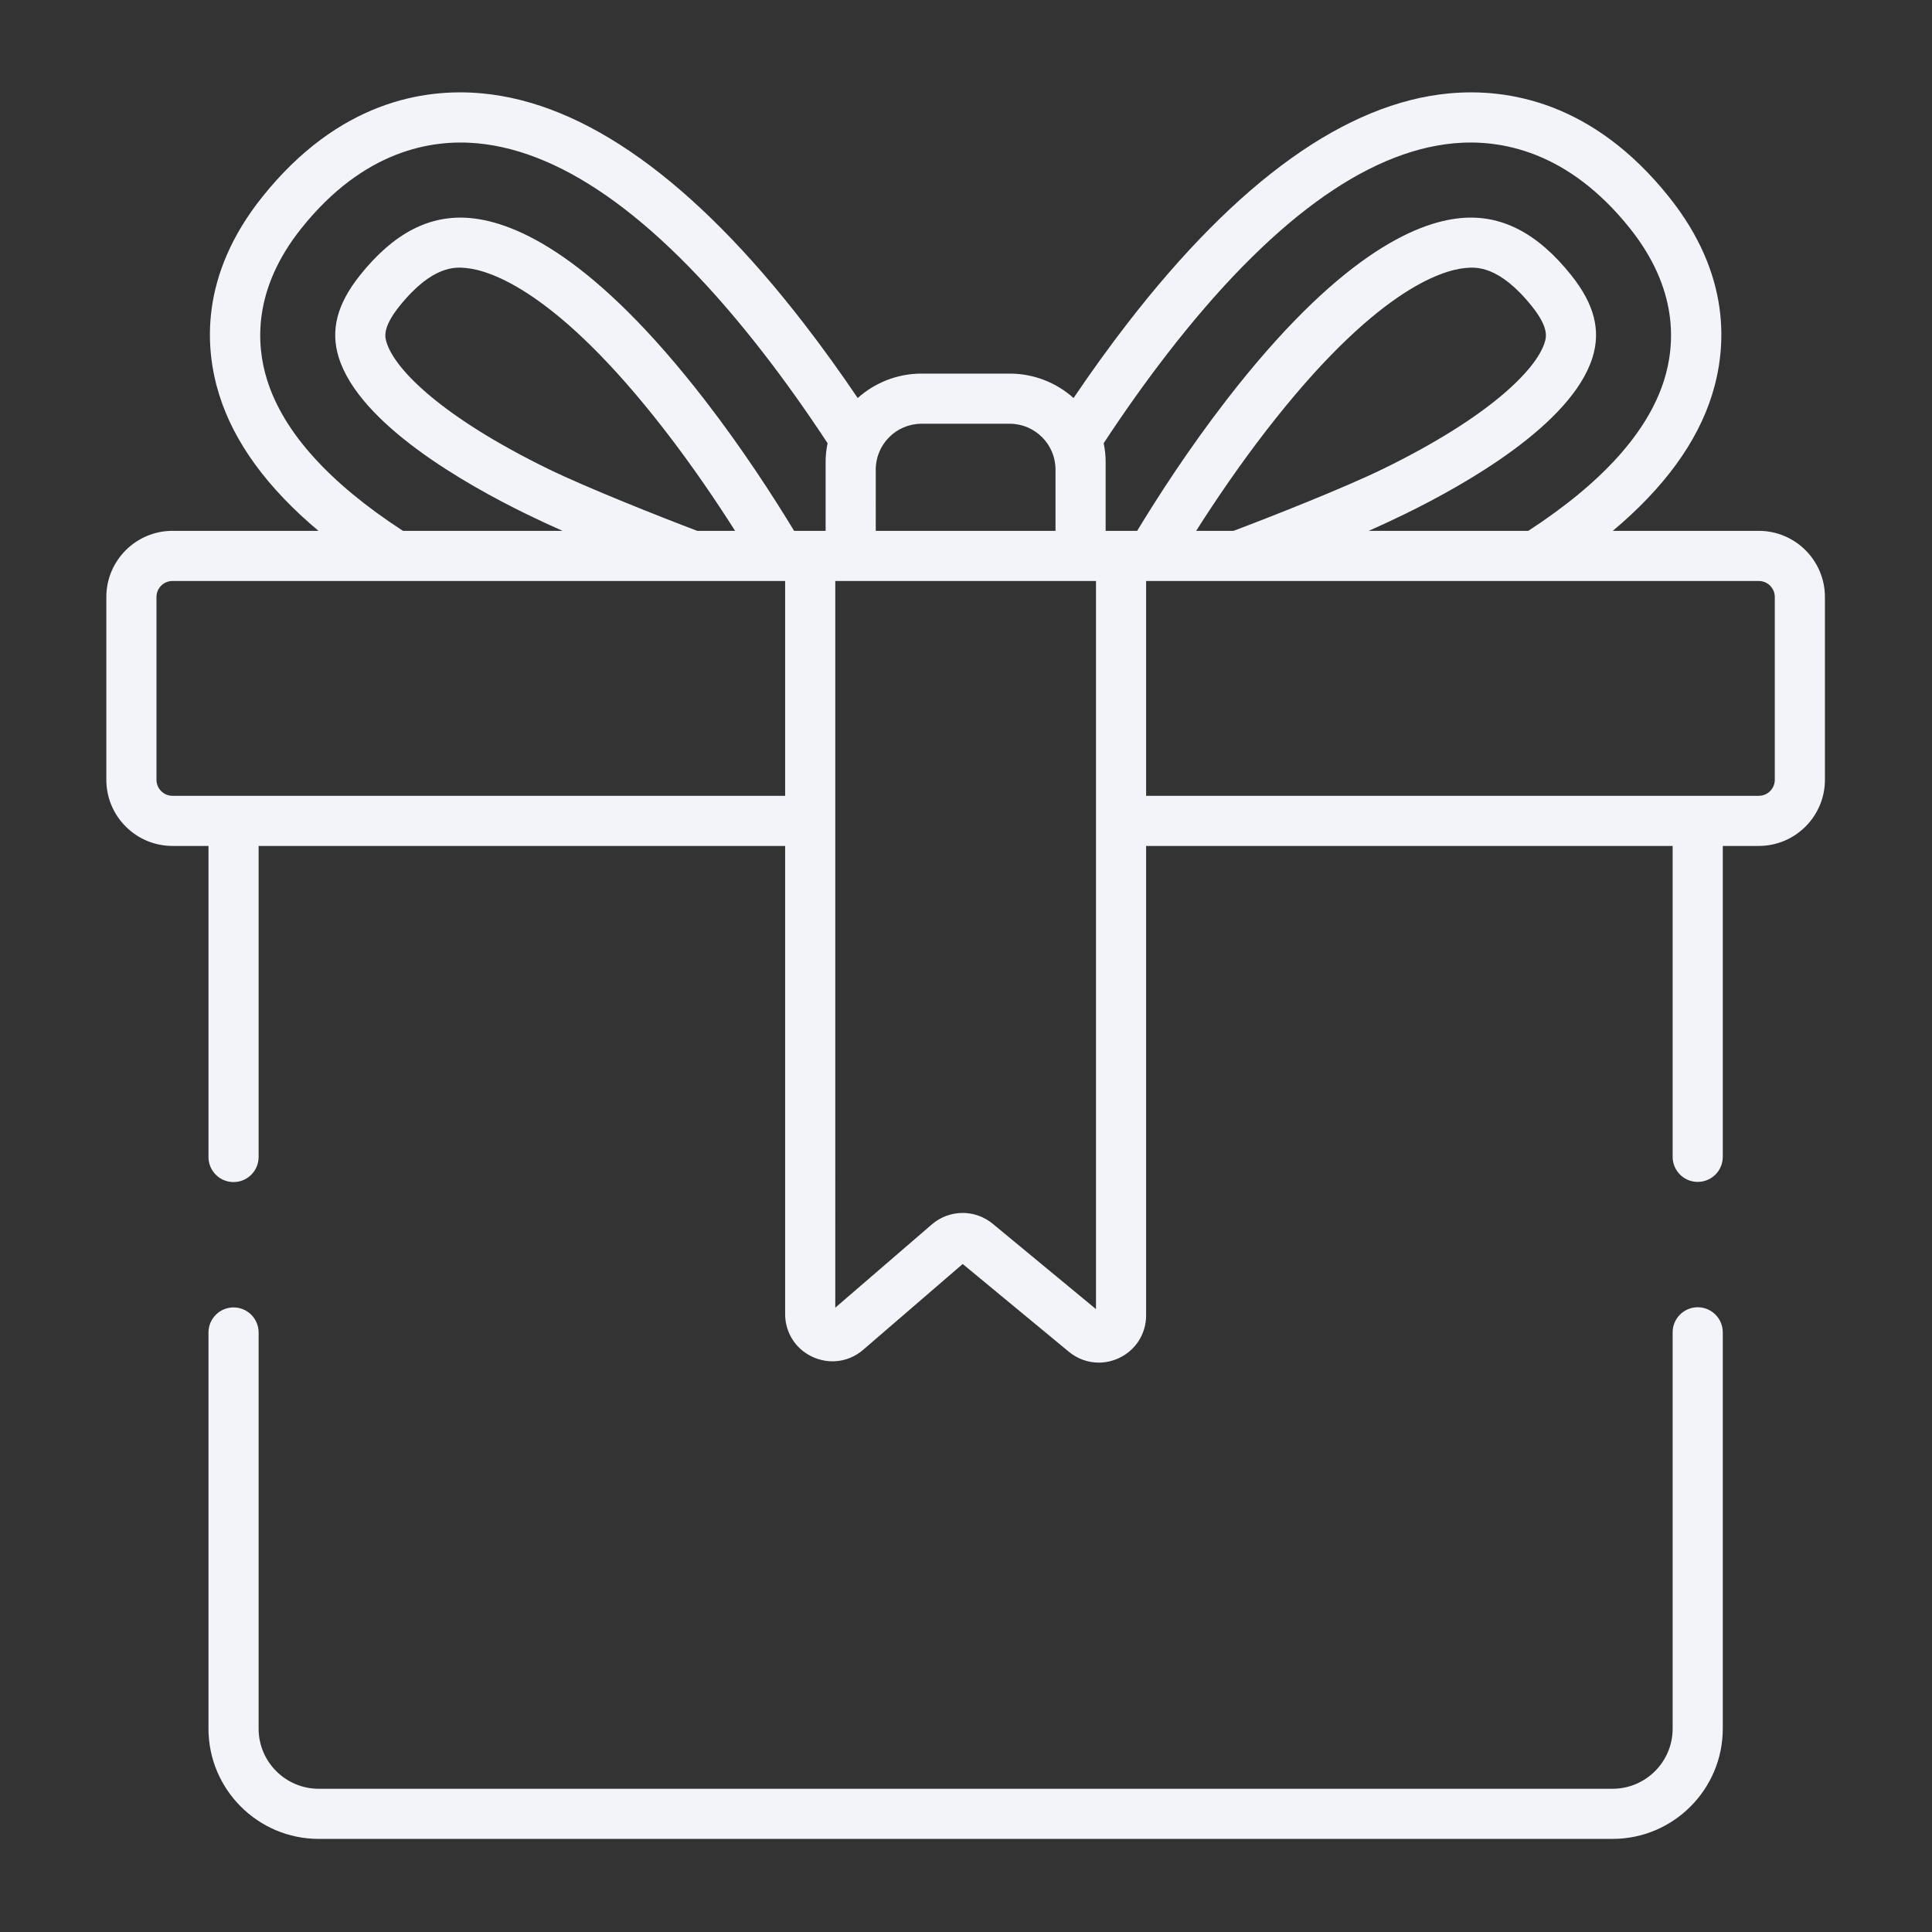 <?xml version="1.0"?>
<svg xmlns="http://www.w3.org/2000/svg" xmlns:xlink="http://www.w3.org/1999/xlink" version="1.1" id="Capa_1" x="0px" y="0px" viewBox="0 0 512.001 512.001" style="enable-background:new 0 0 512.001 512.001;" xml:space="preserve" width="512px" height="512px" class=""><rect x="0" y="0" width="512.001" height="512.001" fill="#333333" stroke="none"/><g transform="matrix(0.904 0 0 0.904 24.478 24.478)"><g>
	<g>
		<path d="M470.614,356.148c-4.059,0-7.349,3.29-7.349,7.349V479.69c0,9.712-7.901,17.614-17.614,17.614h-379.3    c-9.712,0-17.614-7.902-17.614-17.614V363.547c0-4.059-3.29-7.349-7.349-7.349c-4.059,0-7.349,3.29-7.349,7.349v116.142    c0.001,17.817,14.495,32.312,32.312,32.312h379.3c17.816,0,32.311-14.495,32.311-32.312V363.497    C477.962,359.438,474.672,356.148,470.614,356.148z" data-original="#000000" class="active-path" data-old_color="#D2DCF7" fill="#F2F4F9"/>
	</g>
</g><g>
	<g>
		<path d="M488.517,128.543h-42.798c14.965-12.55,24.724-25.9,29.087-39.855c4.328-13.845,5.659-35.145-12.58-57.992    C439.89,2.715,414.866-1.271,397.798,0.295c-30.174,2.782-61.927,25.472-94.378,67.442c-5.303,6.86-10.592,14.192-15.781,21.867    c-4.976-4.447-11.536-7.158-18.72-7.158h-25.836c-7.183,0-13.743,2.71-18.72,7.158c-5.19-7.676-10.478-15.008-15.781-21.868    c-32.451-41.97-64.204-64.661-94.377-67.441c-17.062-1.577-42.093,2.419-64.428,30.4c-18.24,22.847-16.909,44.147-12.58,57.992    c4.363,13.955,14.122,27.305,29.086,39.855H23.484c-10.691,0-19.389,8.698-19.389,19.389v53.593    c0,10.69,8.697,19.388,19.389,19.388h10.555v91.19c0,4.059,3.29,7.349,7.349,7.349c4.059,0,7.349-3.29,7.349-7.349v-91.19H203.09    v137.224c0,1.027,0.109,2.031,0.318,3c0.908,4.198,3.71,7.728,7.757,9.583c0.498,0.228,1.004,0.417,1.514,0.583    c1.401,0.458,2.837,0.694,4.264,0.697c2.918,0.006,5.793-0.927,8.229-2.743c0.271-0.202,0.536-0.414,0.795-0.638l14.179-12.225    l30.842,0.173l15.266,12.618v-0.001c2.55,2.109,5.646,3.194,8.786,3.194c2.001,0,4.02-0.441,5.927-1.339    c4.901-2.307,7.945-7.106,7.945-12.523V220.913h154.353v91.139c0,4.059,3.29,7.349,7.349,7.349c4.059,0,7.349-3.29,7.349-7.349    v-91.139h10.555c10.691,0,19.389-8.698,19.389-19.388v-53.593C507.906,137.241,499.208,128.543,488.517,128.543z M203.09,206.216    H23.484c-2.586,0-4.691-2.104-4.691-4.691v-53.593c0-2.587,2.105-4.692,4.691-4.692h179.373h0.233V206.216z M177.317,128.543    c-10.815-4.093-32.48-12.689-43.664-18.149c-31.167-15.219-44.916-29.119-47.392-37.052c-0.466-1.495-1.335-4.276,3.693-10.575    c9.725-12.184,16.597-11.556,19.53-11.28c6.977,0.643,26.637,6.579,58.429,47.697c8.047,10.408,15.037,20.746,20.506,29.359    H177.317z M214.956,108.283v2.292v17.968h-2.226h-4.582h-2.43c-6.075-10.022-15.168-24.111-26.177-38.349    c-32.345-41.833-55.215-52.098-68.706-53.343c-11.912-1.089-22.495,4.38-32.367,16.747c-6.752,8.458-8.734,16.123-6.237,24.123    c6.099,19.541,37.06,37.133,54.973,45.88c3.594,1.755,7.163,3.406,10.627,4.942H91.052C69.397,114.458,56,99.579,51.224,84.302    c-3.265-10.444-4.174-26.633,10.039-44.437c18.248-22.861,38.132-26.177,51.592-24.933c25.949,2.391,54.245,23.183,84.099,61.797    c6.258,8.093,12.503,16.875,18.585,26.134C215.151,104.647,214.956,106.462,214.956,108.283z M229.653,110.575    c0-7.405,6.025-13.43,13.43-13.43h25.836c7.405,0,13.43,6.024,13.43,13.43v17.968h-52.696V110.575z M240.147,356.392    l14.992-12.926l15.848,13.099L240.147,356.392z M294.215,356.696l-30.267-25.016c-0.324-0.268-0.656-0.518-0.997-0.752    c-0.109-0.075-0.224-0.138-0.335-0.21c-0.234-0.152-0.468-0.306-0.709-0.441c-0.13-0.073-0.264-0.133-0.395-0.202    c-0.228-0.119-0.455-0.243-0.688-0.348c-0.142-0.065-0.288-0.116-0.432-0.175c-0.227-0.094-0.453-0.192-0.684-0.273    c-0.152-0.054-0.308-0.094-0.462-0.142c-0.226-0.071-0.451-0.146-0.68-0.205c-0.161-0.042-0.324-0.07-0.486-0.105    c-0.225-0.049-0.448-0.103-0.674-0.141c-0.169-0.028-0.339-0.043-0.508-0.065c-0.221-0.029-0.442-0.062-0.665-0.08    c-0.176-0.014-0.353-0.015-0.53-0.022c-0.192-0.008-0.383-0.024-0.575-0.024c-0.024,0-0.048,0.003-0.072,0.003    c-0.212,0.001-0.422,0.017-0.634,0.028c-0.187,0.01-0.374,0.013-0.56,0.03c-0.218,0.02-0.435,0.056-0.652,0.086    c-0.179,0.025-0.358,0.043-0.535,0.075c-0.225,0.041-0.447,0.097-0.671,0.149c-0.167,0.039-0.336,0.07-0.502,0.116    c-0.232,0.063-0.459,0.143-0.688,0.218c-0.155,0.051-0.311,0.094-0.464,0.15c-0.238,0.088-0.471,0.193-0.705,0.295    c-0.14,0.061-0.282,0.112-0.42,0.178c-0.243,0.115-0.48,0.248-0.717,0.379c-0.124,0.068-0.251,0.126-0.372,0.198    c-0.253,0.149-0.498,0.316-0.744,0.483c-0.1,0.068-0.205,0.127-0.303,0.198c-0.341,0.244-0.674,0.505-0.997,0.784l-28.302,24.401    h-0.003V143.24h2.226h71.976h2.226V356.696z M306.285,128.543h-2.43h-4.582h-2.226v-17.968v-2.292    c0-1.821-0.196-3.636-0.584-5.421c6.082-9.259,12.327-18.041,18.585-26.134c29.855-38.614,58.15-59.405,84.1-61.798    c13.46-1.243,33.343,2.074,51.591,24.934c14.213,17.804,13.304,33.993,10.039,44.437c-4.776,15.276-18.171,30.154-39.828,44.241    h-46.779c3.464-1.537,7.034-3.187,10.628-4.942c17.913-8.747,48.874-26.339,54.973-45.88c2.497-7.999,0.515-15.665-6.237-24.123    c-9.872-12.368-20.455-17.837-32.367-16.747c-13.49,1.245-36.361,11.509-68.706,53.343    C321.454,104.431,312.361,118.519,306.285,128.543z M334.531,128.543h-10.948c5.469-8.613,12.459-18.951,20.506-29.359    c31.792-41.118,51.452-47.054,58.429-47.697c2.93-0.276,9.804-0.905,19.53,11.28c5.028,6.299,4.16,9.081,3.693,10.575    c-2.476,7.933-16.226,21.833-47.391,37.052C366.942,115.964,345.027,124.597,334.531,128.543z M493.209,201.525    c0,2.586-2.105,4.691-4.691,4.691H308.912v-62.975h0.233h179.372c2.587,0,4.692,2.104,4.692,4.692V201.525z" data-original="#000000" class="active-path" data-old_color="#D2DCF7" fill="#F2F4F9"/>
	</g>
</g></g> </svg>

